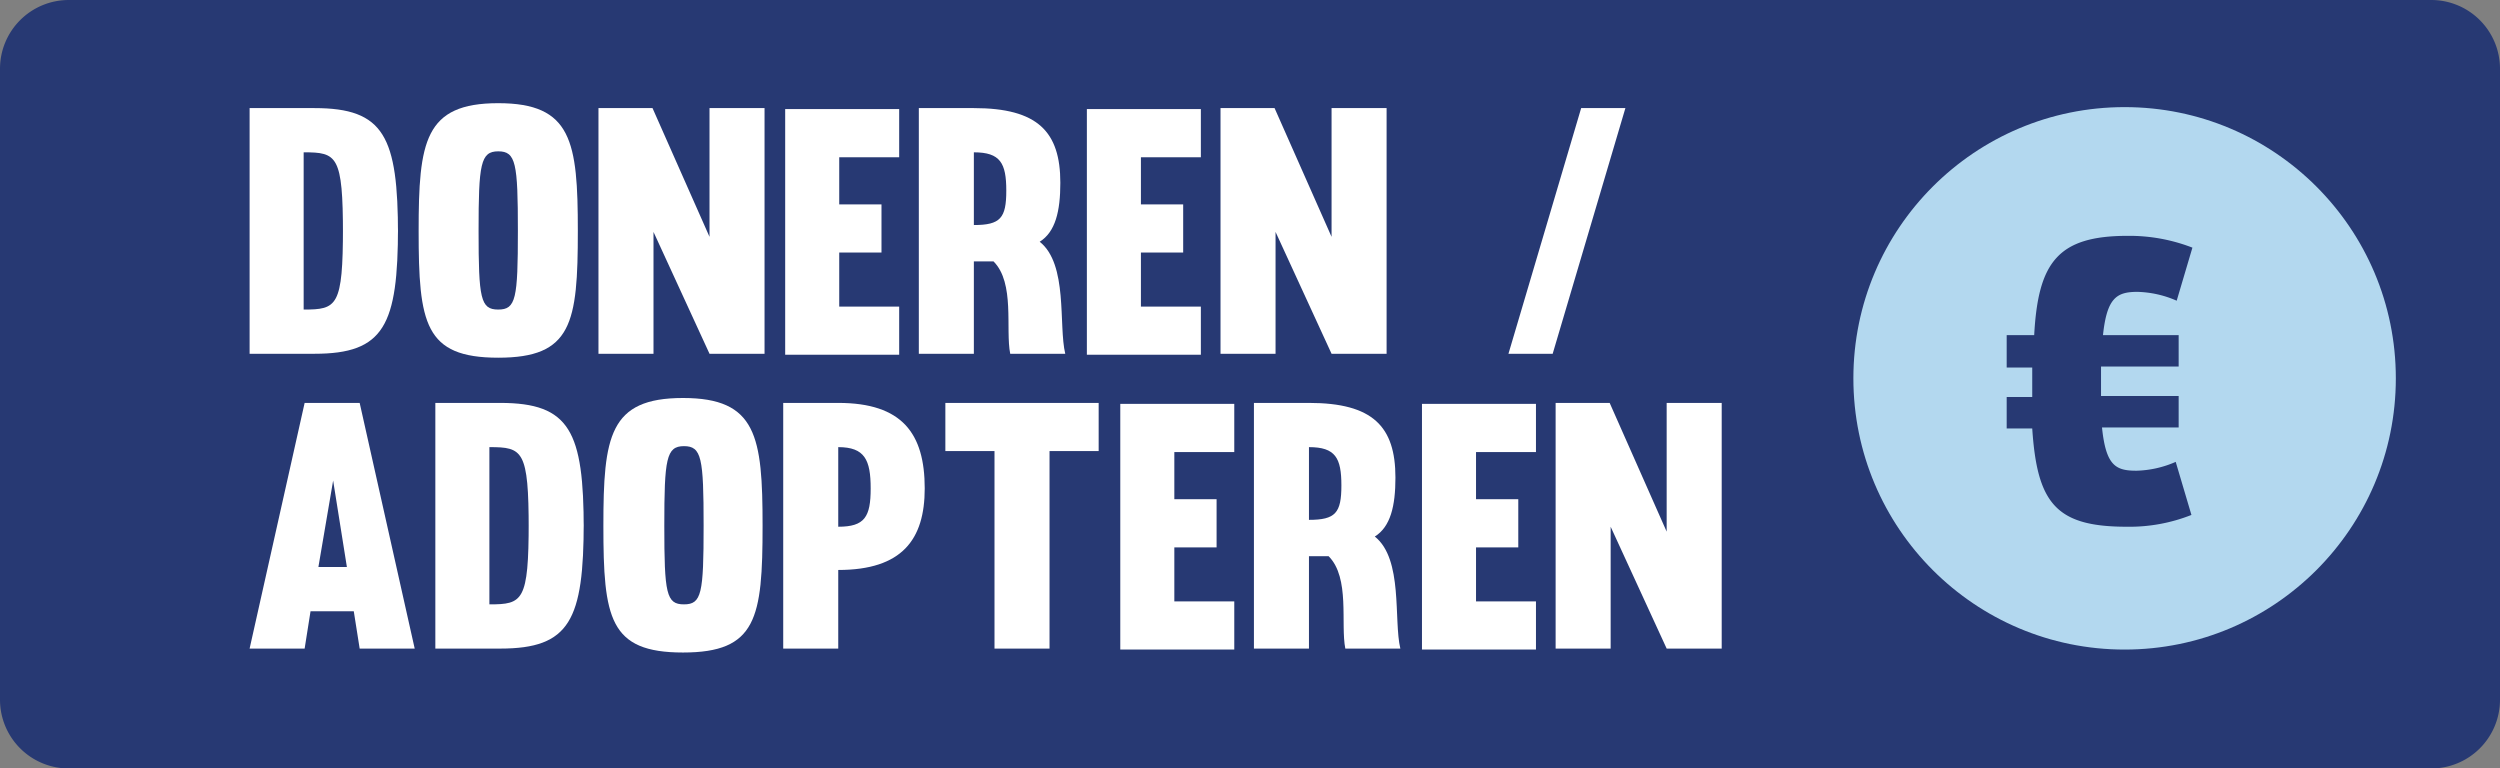 <svg xmlns="http://www.w3.org/2000/svg" viewBox="0 0 254.4 78.2"><rect x="0" y="0" width="254.4" height="78.2" fill="#808080" stroke="none"/><defs><style>.cls-1{fill:#273973;}.cls-2{fill:#fff;}.cls-3{fill:#b3d8ef;}</style></defs><g id="Layer_2" data-name="Layer 2"><g id="Layer_1-2" data-name="Layer 1"><g id="Donate"><path class="cls-1" d="M247.4,78.2H7a7,7,0,0,1-7-7V7A7,7,0,0,1,7,0H247.4a7,7,0,0,1,7,7V71.2A7,7,0,0,1,247.4,78.2Z"/><path class="cls-2" d="M40.5,23.1c0,10-1.4,12.9-8.5,12.9H25.4V11H32c7.1,0,8.5,2.9,8.5,12.9Zm-5.6.8c0-8.1-.6-8.4-4-8.4v16c3.4,0,4-.3,4-8.4Z"/><path class="cls-2" d="M58.8,23.5c0,9.4-.6,12.9-8.1,12.9s-8.1-3.5-8.1-12.9c0-9.1.6-13,8.1-13S58.8,14.4,58.8,23.5Zm-10.1,0c0,6.9.2,8,2,8s2-1.1,2-8-.2-8.1-2-8.1S48.7,16.7,48.7,23.5Z"/><path class="cls-2" d="M77.8,11V36H72.2L66.5,23.6V36H60.9V11h5.5l5.8,13.1V11Z"/><path class="cls-2" d="M85.4,20.8h4.3v4.9H85.4v5.5h6.1v4.9H79.9v-25H91.5V16H85.4Z"/><path class="cls-2" d="M99.1,26.6V36H93.5V11h5.6c6.5,0,8.8,2.4,8.8,7.6,0,2.9-.5,5-2.1,6,2.9,2.3,1.9,8.5,2.6,11.4h-5.6c-.5-2.5.5-7.2-1.7-9.4Zm0-3.7c2.7,0,3.3-.7,3.3-3.5s-.6-3.9-3.3-3.9Z"/><path class="cls-2" d="M116.1,20.8h4.3v4.9h-4.3v5.5h6.1v4.9H110.6v-25h11.6V16h-6.1Z"/><path class="cls-2" d="M141.1,11V36h-5.6l-5.7-12.4V36h-5.6V11h5.5l5.8,13.1V11Z"/><path class="cls-2" d="M165.4,11,158,36h-4.5l7.4-25Z"/><path class="cls-2" d="M36.6,41l5.6,25H36.6L36,62.2H31.6L31,66H25.4L31,41ZM32.4,57.7h2.9l-1.4-8.8Z"/><path class="cls-2" d="M59.4,53.1c0,10-1.4,12.9-8.5,12.9H44.3V41h6.6c7.1,0,8.5,2.9,8.5,12.9Zm-5.6.8c0-8.1-.6-8.4-4-8.4v16c3.4,0,4-.3,4-8.4Z"/><path class="cls-2" d="M77.6,53.5c0,9.4-.6,12.9-8.1,12.9s-8.1-3.5-8.1-12.9c0-9.1.6-13,8.1-13S77.6,44.4,77.6,53.5Zm-10,0c0,6.9.2,8,2,8s2-1.1,2-8-.2-8.1-2-8.1S67.6,46.7,67.6,53.5Z"/><path class="cls-2" d="M85.3,66H79.7V41h5.6c6.5,0,8.8,3.1,8.8,8.7,0,5.2-2.3,8.3-8.8,8.3Zm0-12.4c2.7,0,3.3-1,3.3-3.9s-.6-4.2-3.3-4.2Z"/><path class="cls-2" d="M106.8,66h-5.6V45.9h-5V41h15.6v4.9h-5Z"/><path class="cls-2" d="M119.5,50.8h4.3v4.9h-4.3v5.5h6.1v4.9H114v-25h11.6V46h-6.1Z"/><path class="cls-2" d="M133.2,56.6V66h-5.6V41h5.6c6.5,0,8.8,2.4,8.8,7.6,0,2.9-.5,5-2.1,6,2.9,2.3,1.9,8.5,2.6,11.4h-5.6c-.5-2.5.5-7.2-1.7-9.4Zm0-3.7c2.7,0,3.3-.7,3.3-3.5s-.6-3.9-3.3-3.9Z"/><path class="cls-2" d="M150.2,50.8h4.3v4.9h-4.3v5.5h6.1v4.9H144.7v-25h11.6V46h-6.1Z"/><path class="cls-2" d="M175.2,41V66h-5.6l-5.7-12.4V66h-5.6V41h5.5l5.8,13.1V41Z"/><circle class="cls-3" cx="216.2" cy="38.5" r="27.6"/><path class="cls-1" d="M204.3,34.1H207c.4-7.4,2.4-10.1,9.5-10.1a17.73,17.73,0,0,1,6.6,1.2l-1.6,5.4a10.56,10.56,0,0,0-4-.9c-2.1,0-3.1.6-3.5,4.4h7.7v3.2h-7.9v3h7.9v3.2h-7.8c.4,3.9,1.4,4.4,3.5,4.4a10.56,10.56,0,0,0,4-.9l1.6,5.4a17.1,17.1,0,0,1-6.6,1.2c-7.2,0-9.1-2.4-9.6-10h-2.6V40.4h2.6v-3h-2.6V34.1Z"/></g></g></g></svg>